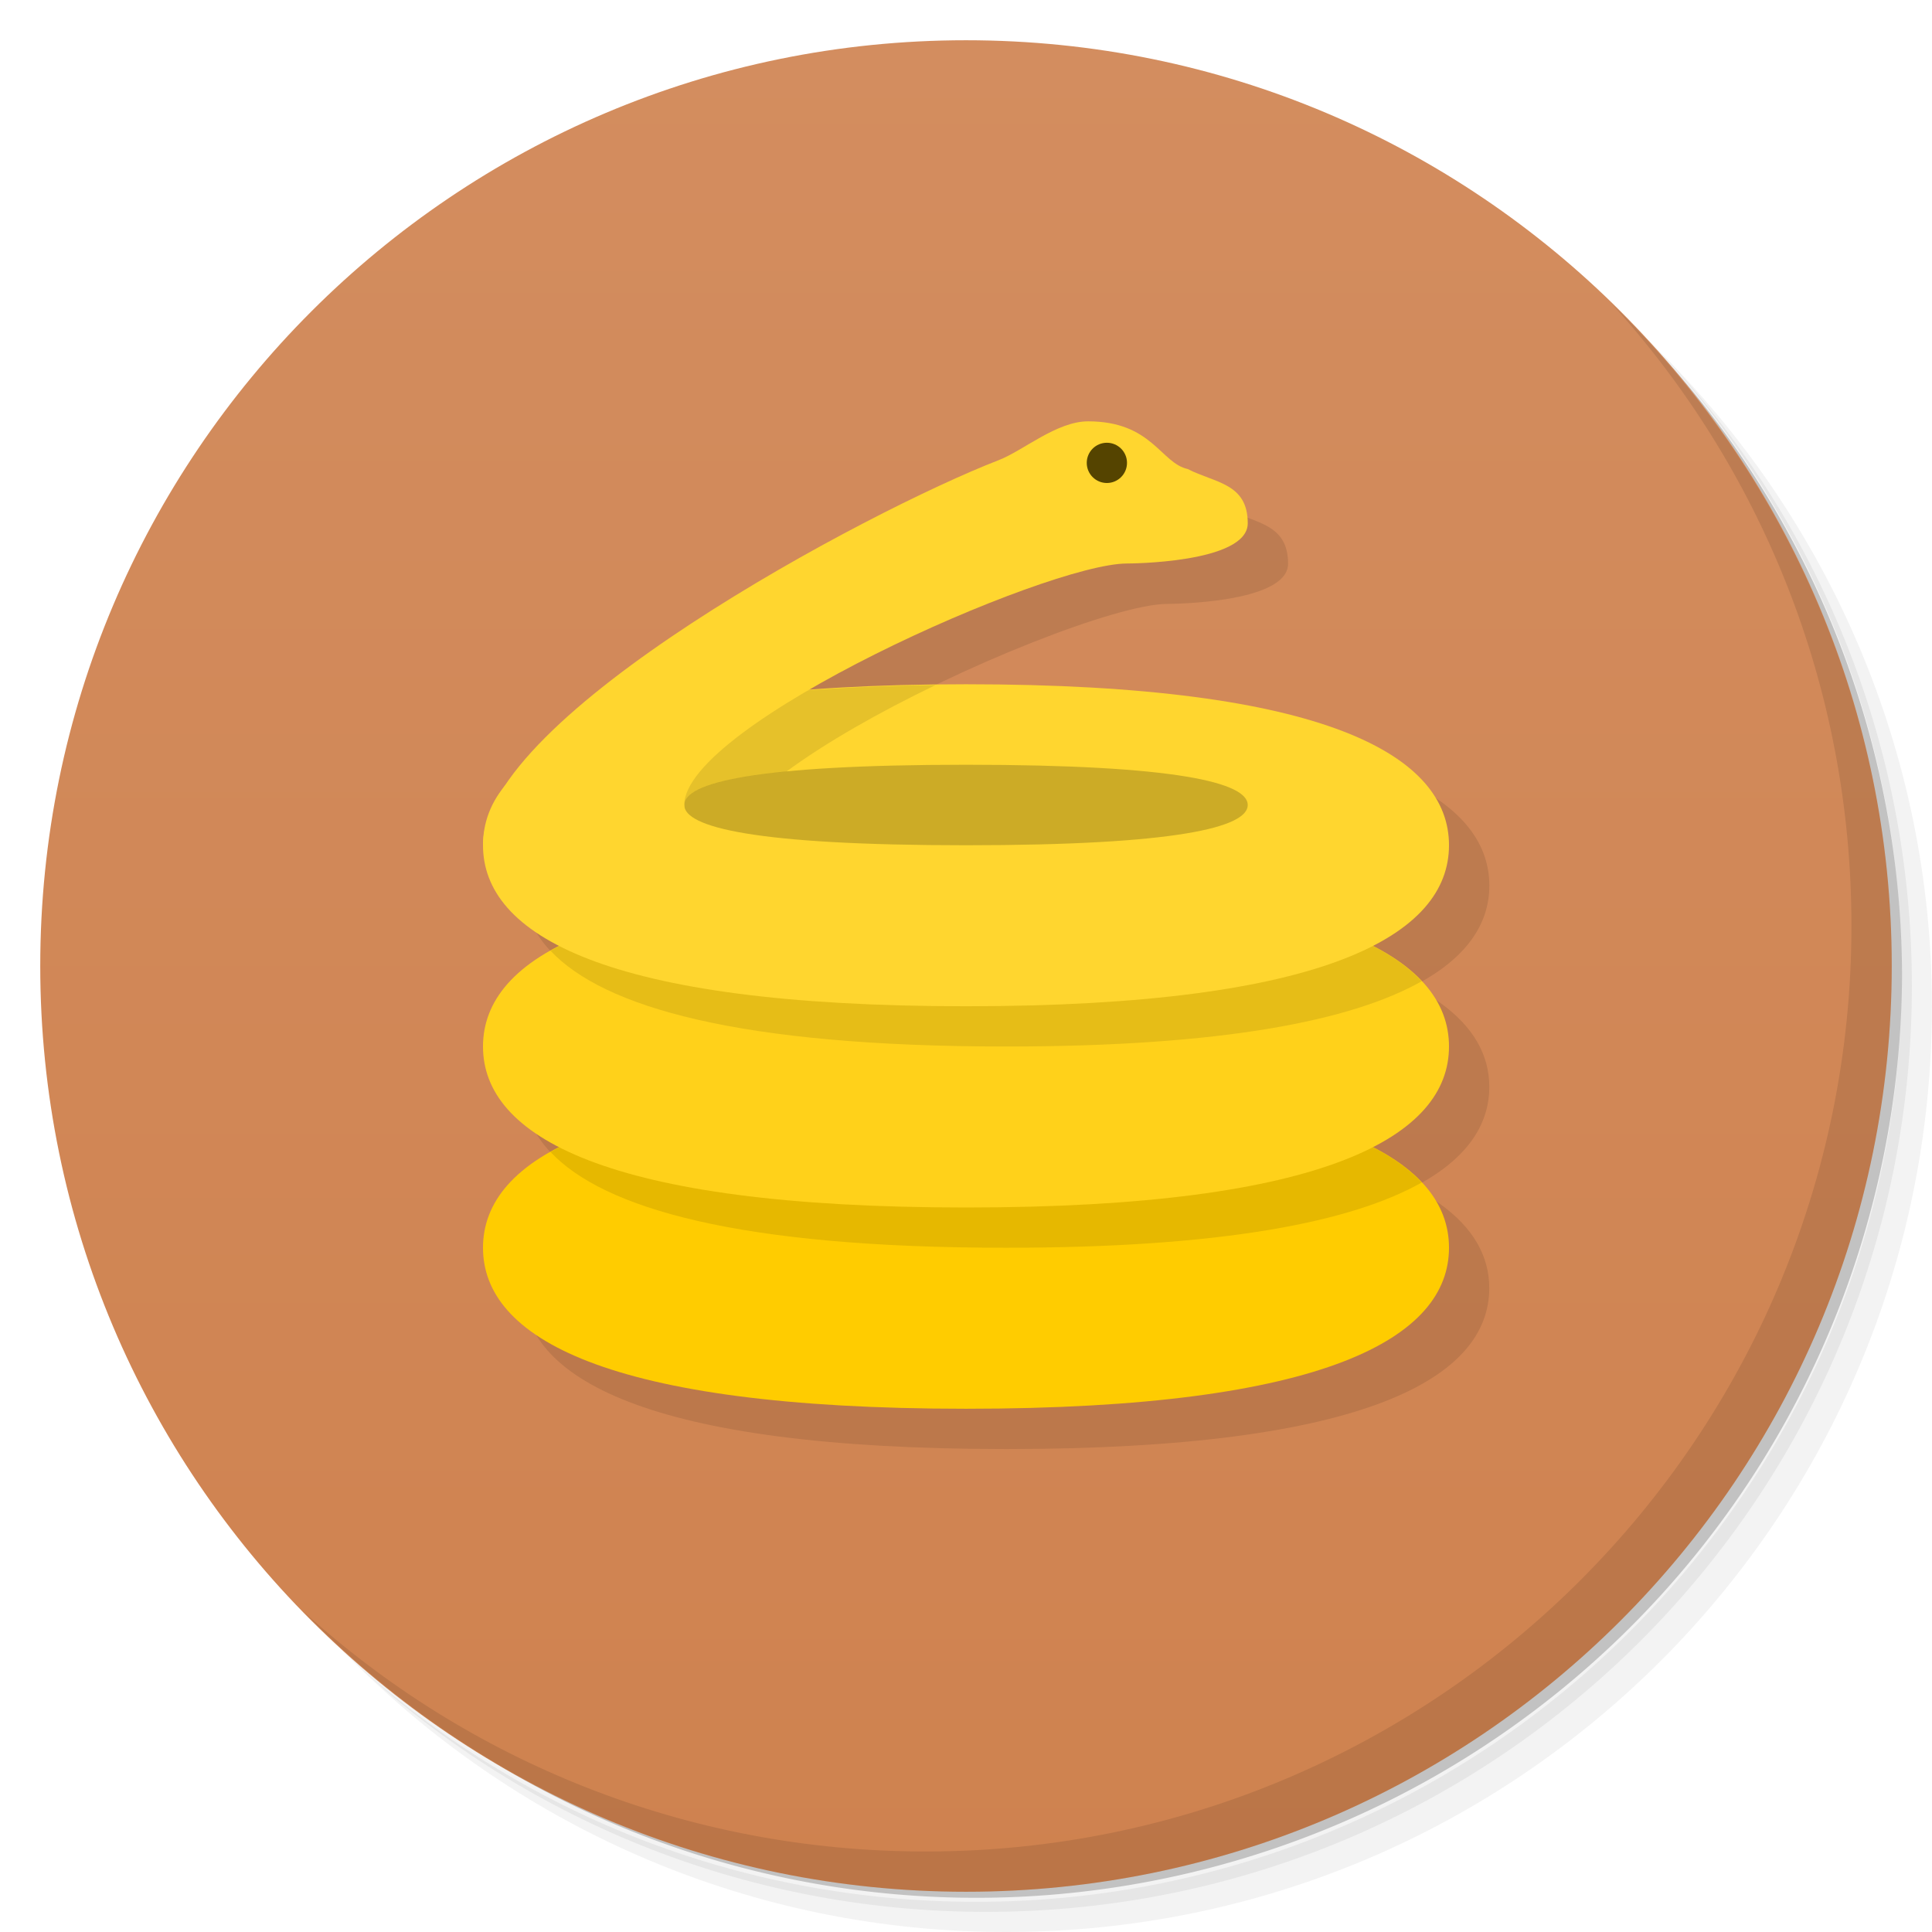 <svg version="1.1" viewBox="0 0 48 48" xmlns="http://www.w3.org/2000/svg">
 <defs>
  <linearGradient id="linearGradient840" x1="1" x2="47" gradientTransform="rotate(-90,24,24)" gradientUnits="userSpaceOnUse">
   <stop stop-color="#cf824f" offset="0"/>
   <stop stop-color="#d38d5f" offset="1"/>
  </linearGradient>
 </defs>
 <path d="m36.31 5c5.859 4.062 9.688 10.831 9.688 18.5 0 12.426-10.07 22.5-22.5 22.5-7.669 0-14.438-3.828-18.5-9.688 1.037 1.822 2.306 3.499 3.781 4.969 4.085 3.712 9.514 5.969 15.469 5.969 12.703 0 23-10.298 23-23 0-5.954-2.256-11.384-5.969-15.469-1.469-1.475-3.147-2.744-4.969-3.781zm4.969 3.781c3.854 4.113 6.219 9.637 6.219 15.719 0 12.703-10.297 23-23 23-6.081 0-11.606-2.364-15.719-6.219 4.16 4.144 9.883 6.719 16.219 6.719 12.703 0 23-10.298 23-23 0-6.335-2.575-12.06-6.719-16.219z" opacity=".05"/>
 <path d="m41.28 8.781c3.712 4.085 5.969 9.514 5.969 15.469 0 12.703-10.297 23-23 23-5.954 0-11.384-2.256-15.469-5.969 4.113 3.854 9.637 6.219 15.719 6.219 12.703 0 23-10.298 23-23 0-6.081-2.364-11.606-6.219-15.719z" opacity=".1"/>
 <path d="m31.25 2.375c8.615 3.154 14.75 11.417 14.75 21.13 0 12.426-10.07 22.5-22.5 22.5-9.708 0-17.971-6.135-21.12-14.75a23 23 0 0 0 44.875-7 23 23 0 0 0-16-21.875z" opacity=".2"/>
 <path d="m1 24c0-12.703 10.297-23 23-23s23 10.297 23 23-10.297 23-23 23-23-10.297-23-23z" style="fill:url(#linearGradient840)"/>
 <path d="m40.03 7.531c3.712 4.084 5.969 9.514 5.969 15.469 0 12.703-10.297 23-23 23-5.954 0-11.384-2.256-15.469-5.969 4.178 4.291 10.01 6.969 16.469 6.969 12.703 0 23-10.298 23-23 0-6.462-2.677-12.291-6.969-16.469z" opacity=".1"/>
 <path d="m28.033 11.469c-0.78 0-1.612 0.728-2.219 0.963-2.748 1.064-10.051 4.899-12.195 8.004-0.427 0.481-0.619 1.009-0.619 1.565 0 0.946 0.557 1.815 1.895 2.5-0.075 0.039-0.142 0.079-0.213 0.119-0.001 6.66e-4 -0.003 0.001-0.004 2e-3 -1.176 0.665-1.678 1.487-1.678 2.379 0 0.946 0.557 1.815 1.895 2.5-0.075 0.039-0.142 0.079-0.213 0.119-0.001 6.66e-4 -0.003 0.001-0.004 2e-3 -1.176 0.665-1.678 1.487-1.678 2.379 0 2.209 3 4 12 4s12-1.791 12-4c0-0.775-0.381-1.495-1.248-2.107-0.012-0.009-0.023-0.019-0.035-0.027-0.183-0.126-0.384-0.249-0.611-0.365 1.337-0.685 1.895-1.554 1.895-2.5 0-0.775-0.381-1.495-1.248-2.107-0.012-0.009-0.023-0.019-0.035-0.027-0.183-0.126-0.384-0.249-0.611-0.365 1.337-0.685 1.895-1.554 1.895-2.5 0-2.209-3-4-12-4-0.274 0-0.493 0.016-0.756 0.02-0.054 6.69e-4 -0.099 0.003-0.152 0.004-1.1 0.017-2.104 0.062-3.016 0.133 2.805-1.635 6.691-3.156 7.924-3.156 0 0 3 0 3-1s-0.821-1.001-1.492-1.348c-0.672-0.146-0.886-1.184-2.475-1.184z" style="opacity:.1;paint-order:stroke fill markers"/>
 <path d="m36 31c0 2.209-3 4-12 4s-12-1.791-12-4 3-4 12-4 12 1.791 12 4z" style="fill:#fc0;paint-order:stroke fill markers"/>
 <path d="m24 27c-5.366-1e-6 -8.586 0.639-10.322 1.621 1.311 1.4 4.677 2.379 11.322 2.379 5.366 1e-6 8.586-0.639 10.322-1.621-1.311-1.4-4.677-2.379-11.322-2.379z" style="opacity:.1;paint-order:stroke fill markers"/>
 <path d="m36 26c0 2.209-3 4-12 4s-12-1.791-12-4 3-4 12-4 12 1.791 12 4z" style="fill:#ffd11a;paint-order:stroke fill markers"/>
 <path d="m24 22c-5.366 1e-6 -8.586 0.639-10.322 1.621 1.311 1.4 4.677 2.379 11.322 2.379 5.366 1e-6 8.586-0.639 10.322-1.621-1.311-1.4-4.677-2.379-11.322-2.379z" style="opacity:.1;paint-order:stroke fill markers"/>
 <path d="m36 21c0 2.209-3 4-12 4s-12-1.791-12-4 3-4 12-4 12 1.791 12 4z" style="fill:#ffd62f;paint-order:stroke fill markers"/>
 <path d="m31 20c0 0.552-1.75 1-7 1s-7-0.448-7-1 1.75-1 7-1 7 0.448 7 1z" style="opacity:.2;paint-order:stroke fill markers"/>
 <path d="m23.244 17.02c-2.787 0.035-4.997 0.241-6.654 0.594-1.034 0.77-1.938 1.554-2.582 2.309l2.992 0.078c0-0.349 0.705-0.655 2.541-0.834 0.98-0.722 2.312-1.477 3.703-2.147z" style="opacity:.1"/>
 <path d="m17 20c0-2 9-6 11-6 0 0 3 0 3-1s-0.82-1-1.491-1.347c-0.672-0.146-0.887-1.185-2.476-1.185-0.78 0-1.611 0.728-2.218 0.963-3.236 1.252-12.815 6.349-12.815 9.569h5z" style="fill:#ffd62f"/>
 <circle cx="27.5" cy="11.5" r=".5" style="fill:#540;paint-order:stroke fill markers"/>
</svg>
